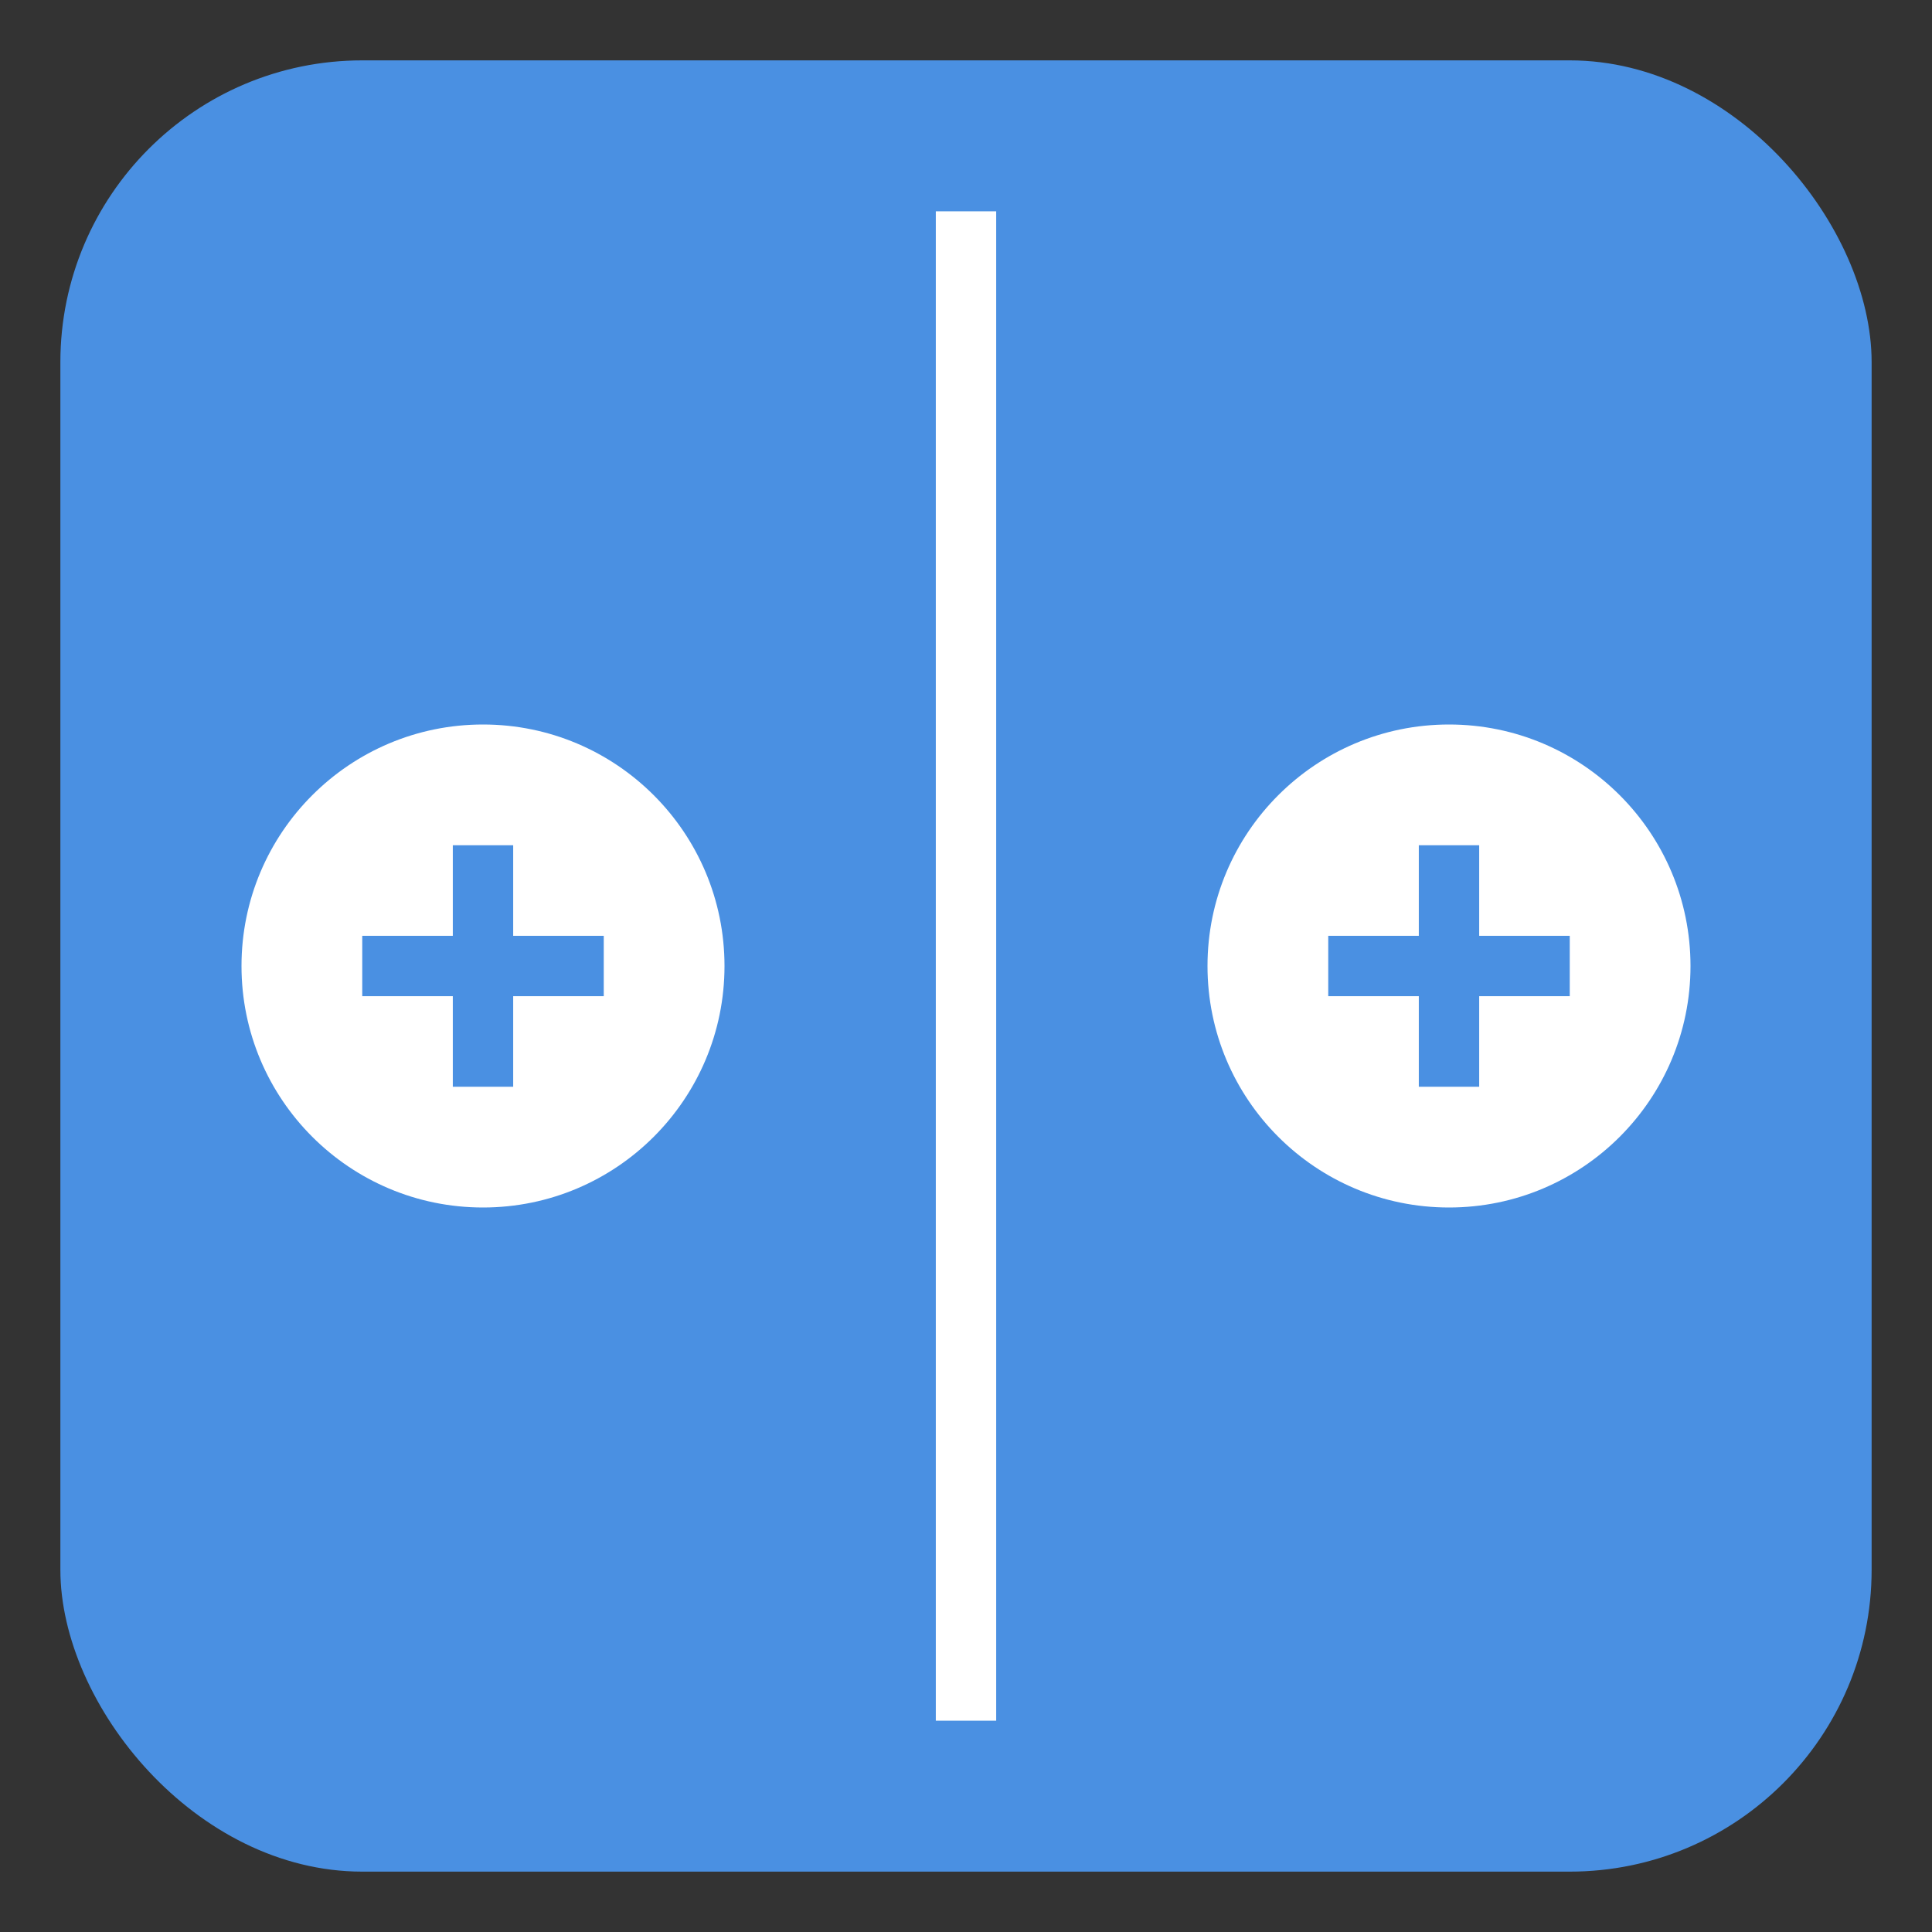 <?xml version="1.0" encoding="UTF-8"?>
<svg width="128" height="128" viewBox="0 0 128 128" xmlns="http://www.w3.org/2000/svg">
  <rect x="0" y="0" width="128" height="128" fill="#333333" stroke="none"/>
  <!-- Background -->
  <rect x="4" y="4" width="120" height="120" rx="20" fill="#4A90E2"/>
  
  <!-- Split line -->
  <rect x="62" y="14" width="4" height="100" fill="white"/>
  
  <!-- Left side AI icon -->
  <circle cx="32" cy="64" r="16" fill="white"/>
  <path d="M24 64 L40 64 M32 56 L32 72" stroke="#4A90E2" stroke-width="4"/>
  
  <!-- Right side AI icon -->
  <circle cx="96" cy="64" r="16" fill="white"/>
  <path d="M88 64 L104 64 M96 56 L96 72" stroke="#4A90E2" stroke-width="4"/>
</svg> 
